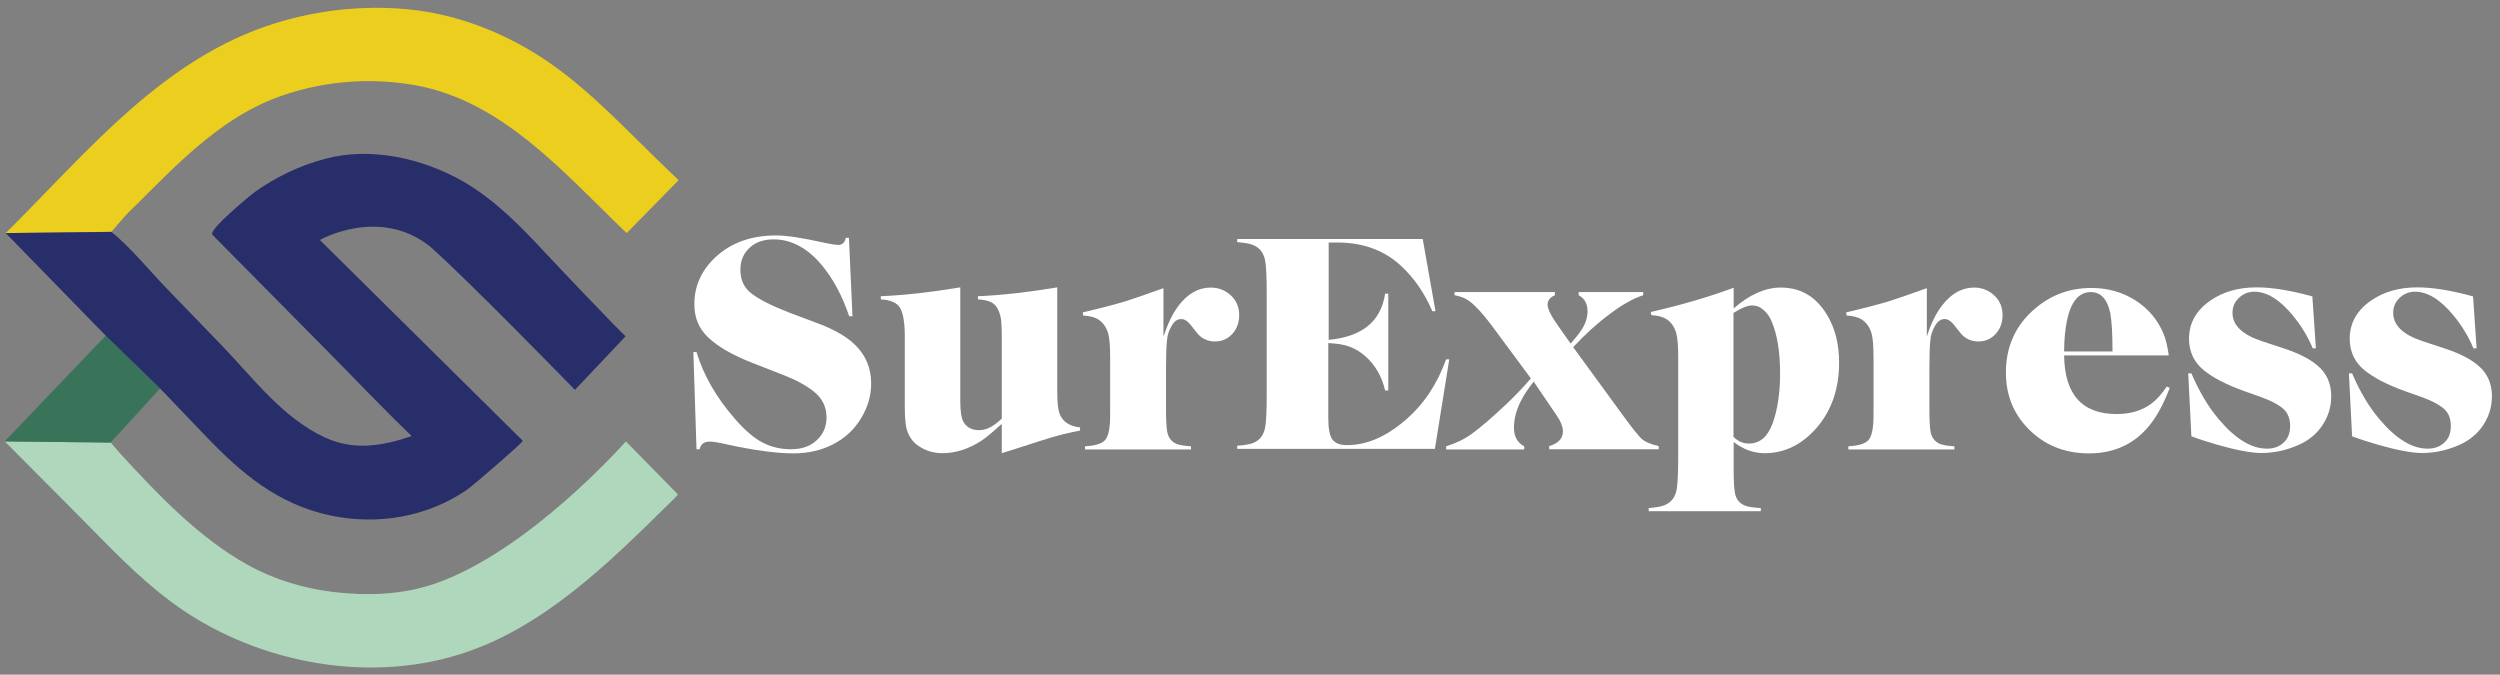 <?xml version="1.0" encoding="utf-8"?>
<!-- Generator: Adobe Illustrator 21.0.2, SVG Export Plug-In . SVG Version: 6.00 Build 0)  -->
<svg version="1.1" id="Layer_1" xmlns="http://www.w3.org/2000/svg" xmlns:xlink="http://www.w3.org/1999/xlink" x="0px" y="0px"
	 viewBox="0 0 1271 343" style="enable-background:new 0 0 1271 343;" xml:space="preserve">
<rect x="0" y="0" width="1271" height="343" fill="#808080" stroke="none"/>
<style type="text/css">
	.st0{fill:#ECCF1E;}
	.st1{fill:#AFD7BC;}
	.st2{fill:#39745A;}
	.st3{fill:#282E69;}
	.st4{fill:#FFFFFF;}
</style>
<g>
	<path class="st0" d="M2.9,118.5C44.2,77.6,82.8,29.4,140.3,11.7c21.5-6.6,44.3-9.1,66.7-7c26.5,2.5,51.9,12.8,73.6,28.1
		c20.7,14.6,38.4,33.8,56.6,51.3c0.4,0.4,7.8,7.5,7.8,7.5l-26.4,26.9c-31.1-29.7-62.6-67-107.1-75.1c-24.2-4.4-49.9-2.1-72.9,7
		C122,57,107.5,67.9,94.3,79.8c-6.7,6-13,12.4-19.4,18.7c-3,3.1-6.1,6.1-9.2,9.1c-1.4,1.3-9,10.1-9,10.2
		C56.8,117.9,2.9,118.5,2.9,118.5"/>
	<path class="st1" d="M2.4,224.4c13.1,13.2,26.2,26.4,39.3,39.5c14.4,14.6,28.6,29.6,45.1,41.9c40.8,30.5,98.2,42.2,147.1,26.8
		c42.1-13.2,75.7-46.4,106.4-76.7c0.3-0.3,4.6-4.3,4.3-4.6c0,0-26.4-26.9-26.4-26.9c0,0-49.6,56.4-97.9,72.6
		c-16.1,5.4-33.6,6-50.5,4c-15.4-1.8-30.6-6.4-44.2-14c-24.3-13.5-45.5-35.7-64.1-56c-0.6-0.7-5.2-6-5.2-6
		C56.2,225,2.4,224.4,2.4,224.4"/>
	<polygon class="st2" points="81.4,197.5 53.8,170.6 2.4,224.4 56.2,225 	"/>
	<path class="st3" d="M162.6,122c0,0,103.1,102,103.2,102.1c0.5,0.5-25.7,23.1-28.4,24.9c-20.2,13.9-45.5,18.1-69.3,13.1
		c-26.9-5.7-45.5-21.5-64-40.9c-7.6-7.9-15.1-15.8-22.7-23.7l-27.7-26.9L2.9,118.5l53.8-0.6c10.1,8.3,18.9,19.3,28,28.7
		c9.5,9.8,19.1,19.7,28.5,29.5c15.9,16.6,30.6,36.4,52,46.3c14.6,6.8,29.2,4.4,44.1-0.7c-15.1-14.5-29.5-29.8-44.3-44.7
		c-18.3-18.5-36.6-37-54.9-55.5l-2.1-2.2c-2.3-2.3,19.5-20.2,21.4-21.6c10.8-7.7,22.9-13.5,35.7-16.9c23.2-6.3,49.5-0.4,70.1,11.3
		c16.2,9.3,29.4,22.8,42,36.4c3.5,3.8,40.5,42.8,40.9,42.4c0,0-25.8,27.3-25.8,27.3s-54.6-56.1-73.7-72.9
		C192.8,104.8,162.6,122,162.6,122"/>
</g>
<g>
	<path class="st4" d="M431.7,160.7c-3.4-10-7.8-18.4-13.4-25.3c-7.4-9.1-15.8-13.7-24.9-13.7c-5,0-9,1.3-12,4c-3.3,2.9-5,6.7-5,11.4
		c0,5.1,1.8,9.1,5.5,12c4.1,3.2,10.7,6.5,19.8,10l14.9,5.6c8.1,3.1,14.2,6.7,18.4,10.9c5.3,5.3,7.9,11.8,7.9,19.4
		c0,6.1-1.7,12-5.1,17.6c-3.5,5.9-8.4,10.3-14.5,13.4c-5.9,3-12.6,4.5-20.1,4.5c-8.6,0-20.1-1.6-34.3-4.7c-3.9-0.9-6.6-1.3-8-1.3
		c-2.9,0-4.7,1.3-5.2,3.9h-1.6l-1.6-49.4h1.6c3.6,11.9,10.1,23.1,19.4,33.8c5.2,6,10,10.1,14.4,12.3c4.3,2.2,9,3.3,14.2,3.3
		c5.3,0,9.5-1.4,12.7-4.2c3.6-3.1,5.4-7.1,5.4-12c0-5.3-2.1-9.6-6.3-13c-3.9-3.2-9.3-6.1-16.3-8.8l-15.6-6.1c-9.6-3.8-17-8-22-12.8
		c-4.7-4.4-7-10-7-16.9c0-9.2,3.6-17.1,10.7-23.8c7.9-7.4,18.2-11.1,30.9-11.1c5.2,0,13.3,1.2,24.4,3.7c3.2,0.7,5.6,1.1,7.2,1.1
		c2.1,0,3.3-1.2,3.8-3.6h1.6l1.8,39.9H431.7z"/>
	<path class="st4" d="M509.4,215.4c-4.6,4.2-8.1,7.1-10.5,8.7c-6.5,4.2-13.1,6.3-19.8,6.3c-4.4,0-8.4-1.2-12-3.6
		c-3.2-2.1-5.3-5.2-6.3-9.2c-0.5-2.4-0.8-6-0.8-10.7v-35.8c0-6.9-0.8-11.7-2.3-14.4c-1.5-2.7-4.8-4.2-9.9-4.5v-1.6
		c12-0.5,25.4-2,40.4-4.5v57.9c0,5.2,0.6,8.8,1.7,10.6c1.6,2.7,4.2,4.1,7.9,4.1c3.7,0,7.5-2,11.5-5.9v-41.7c0-4.6-0.2-7.7-0.5-9.4
		c-0.8-4.1-2.4-6.8-4.8-8c-1.5-0.8-3.7-1.3-6.8-1.5v-1.6c11.9-0.5,25.4-2,40.3-4.5v53c0,5.5,0.4,9.2,1.2,11.2c1.5,4.1,5,6.4,10.4,7
		v1.6c-5.2,1-9.8,2.1-13.9,3.3c-1.9,0.5-9,2.8-21.1,6.7l-4.8,1.5V215.4z"/>
	<path class="st4" d="M599.1,155.5c4.7-6.2,10.2-9.3,16.4-9.3c4.1,0,7.5,1.4,10.4,4.1c2.8,2.7,4.1,6,4.1,9.9c0,3.5-1,6.5-3,9
		c-2.4,2.9-5.5,4.4-9.3,4.4c-2.9,0-5.4-0.9-7.6-2.7c-0.8-0.7-2.4-2.6-4.6-5.5c-1.6-2.1-3.3-3.2-4.9-3.2c-2,0-3.6,1.1-4.9,3.4
		c-1.4,2.3-2.2,4.8-2.4,7.3c-0.4,3.5-0.5,8.5-0.5,15v20c0,5.4,0.2,9.2,0.6,11.6c0.6,3.1,2.2,5.1,4.8,6.2c1.6,0.6,4.1,1,7.3,1.2v1.6
		h-53.9v-1.6c5.4-0.3,8.9-1.4,10.5-3.5c1.1-1.5,1.8-4,2.1-7.3c0.2-1.7,0.2-4.4,0.2-8v-26.3c0-5.6-0.3-9.7-1-12.3
		c-0.9-3.1-2.6-5.5-5-7.1c-1.8-1.1-4.3-1.8-7.7-2l-0.2-1.6c9.1-2.1,16.2-4,21.3-5.5c3.9-1.2,10.4-3.5,19.7-6.8v24.6
		C593.7,164.5,596.2,159.4,599.1,155.5z"/>
	<path class="st4" d="M675.4,172.8c17.1-1.6,26.7-9.4,28.8-23.5h1.6v49.2h-1.6c-1.7-7.2-5.1-13.1-10.2-17.5c-3.3-2.9-7-4.8-11.2-5.7
		c-1.7-0.4-4.2-0.7-7.5-0.9v37.9c0,5.5,0.7,9.2,2,11c1.4,2,3.9,3,7.5,3c10.1,0,20-4.3,29.9-12.9c9.2-7.9,16-18.2,20.5-30.7h1.6
		l-7.3,45.5H629v-1.6c3.5-0.2,6.1-0.7,7.9-1.3c3.4-1.3,5.5-3.9,6.3-7.9c0.5-2.8,0.8-8.3,0.8-16.6v-51.8c0-8.3-0.3-13.8-0.8-16.6
		c-0.8-4-2.9-6.6-6.3-7.9c-1.8-0.7-4.4-1.1-7.9-1.4v-1.6h94.3l6.5,36.7h-1.6c-4-9.3-9.4-17.1-16.3-23.4
		c-8.5-7.7-19.2-11.5-31.9-11.5h-4.5V172.8z"/>
	<path class="st4" d="M824.9,210.9c4.7,6.5,7.9,10.4,9.5,12c1.8,1.7,4.8,3,8.9,3.9v1.6h-55.7v-1.6c4.7-1.4,7-3.9,7-7.6
		c0-1.5-0.6-3.4-1.7-5.6c-0.4-0.7-2.1-3.4-5.3-8l-7.9-11.6c-2.9,3.8-5.1,7-6.4,9.7c-2.4,4.6-3.6,9.2-3.6,13.8c0,4.4,1.7,7.5,5.2,9.4
		v1.6h-39.7v-1.6c4.9-1.5,9.3-3.6,13-6.3c4.8-3.5,10.8-8.7,18-15.5c4.1-3.9,8.1-8.1,12.1-12.7l-20.2-27.3
		c-4.2-5.6-7.8-9.5-10.8-11.8c-2.2-1.7-4.8-2.7-7.8-3.2v-1.6h51v1.6c-2.4,1-3.7,2.6-3.7,4.8c0,2.2,1.9,6,5.8,11.4l5.9,8.4
		c2.2-2.5,4-4.7,5.2-6.5c2.3-3.3,3.4-6.6,3.4-9.9c0-3.9-1.5-6.6-4.5-8.2v-1.6h32.8v1.6c-4.8,1.5-10.4,4.6-16.8,9.4
		c-6.6,4.9-12.9,10.6-18.8,17L824.9,210.9z"/>
	<path class="st4" d="M905.3,146.2c10.1,0,17.8,4.5,23.4,13.6c4.2,6.8,6.3,15,6.3,24.5c0,13.5-3.9,24.6-11.6,33.4
		c-7.4,8.4-16.2,12.7-26.3,12.7c-5.5,0-10.8-1.9-15.7-5.7v14.6c0,5.3,0.2,9.2,0.7,11.6c0.6,3.1,2.4,5.1,5.2,6.2
		c1.7,0.6,4.3,1,7.9,1.2v1.6h-57v-1.6c3.5-0.3,6.1-0.7,7.9-1.4c3.4-1.3,5.5-3.9,6.3-7.9c0.5-2.8,0.8-8.3,0.8-16.6v-50.8
		c0-5.6-0.3-9.7-1-12.3c-0.9-3.1-2.6-5.5-5-7.1c-1.8-1.1-4.3-1.8-7.7-2l-0.2-1.6c15.9-3.6,29.9-7.8,42.1-12.3v10.5
		C889.5,149.7,897.5,146.2,905.3,146.2z M889.1,225.5c5.5,0,9.5-3.3,12-10c2.6-7,3.9-15.6,3.9-25.7c0-10.8-1.4-19.6-4.3-26.4
		c-1.3-3.2-3.3-5.5-5.9-7.1c-1.2-0.7-2.6-1-4.1-1c-2.3,0-5.5,1.3-9.4,3.8v63C883.6,224.4,886.2,225.5,889.1,225.5z"/>
	<path class="st4" d="M987.2,155.5c4.7-6.2,10.2-9.3,16.4-9.3c4.1,0,7.5,1.4,10.4,4.1c2.8,2.7,4.1,6,4.1,9.9c0,3.5-1,6.5-3,9
		c-2.4,2.9-5.5,4.4-9.3,4.4c-2.9,0-5.4-0.9-7.6-2.7c-0.8-0.7-2.4-2.6-4.6-5.5c-1.6-2.1-3.3-3.2-4.9-3.2c-2,0-3.6,1.1-4.9,3.4
		c-1.4,2.3-2.2,4.8-2.4,7.3c-0.4,3.5-0.5,8.5-0.5,15v20c0,5.4,0.2,9.2,0.6,11.6c0.6,3.1,2.2,5.1,4.8,6.2c1.6,0.6,4.1,1,7.3,1.2v1.6
		h-53.9v-1.6c5.4-0.3,8.9-1.4,10.5-3.5c1.1-1.5,1.8-4,2.1-7.3c0.2-1.7,0.2-4.4,0.2-8v-26.3c0-5.6-0.3-9.7-1-12.3
		c-0.9-3.1-2.6-5.5-5-7.1c-1.8-1.1-4.3-1.8-7.7-2l-0.2-1.6c9.1-2.1,16.2-4,21.3-5.5c3.9-1.2,10.4-3.5,19.7-6.8v24.6
		C981.7,164.5,984.2,159.4,987.2,155.5z"/>
	<path class="st4" d="M1049.4,180.6c0.2,19.9,9.1,29.9,26.7,29.9c6.7,0,12.4-1.6,17.1-4.9c2.9-2,5.7-5.1,8.4-9.1l1.5,0.7
		c-3.1,8.1-6.6,14.6-10.5,19.3c-7.6,9.3-17.8,14-30.6,14c-12.4,0-22.7-4.2-30.9-12.6c-7.6-7.8-11.3-17.3-11.3-28.5
		c0-13.2,4.9-24.1,14.8-32.5c8.2-7,17.7-10.5,28.7-10.5c8.2,0,15.6,2.1,22.2,6.2c6.7,4.3,11.5,10,14.5,17.2c1.1,2.8,2,6.5,2.6,10.9
		H1049.4z M1072.9,159.4c-1.5-7.3-4.8-10.9-10-10.9c-6,0-10.1,4.9-12.1,14.7c-0.9,4.5-1.4,9.7-1.4,15.5h24.6
		C1074,169.6,1073.6,163.2,1072.9,159.4z"/>
	<path class="st4" d="M1177.4,177.1h-1.6c-2.5-6-5.9-11.6-10.2-16.8c-6.6-8-13.1-12-19.5-12c-3,0-5.5,1-7.7,3
		c-2.3,2.1-3.4,4.7-3.4,7.7c0,6.4,5,11.2,15.1,14.5l10.9,3.6c7.4,2.4,13.2,5.3,17.3,8.8c4.6,3.9,6.9,9.1,6.9,15.5
		c0,5.9-1.8,11.3-5.4,16.1c-3.2,4.3-7.8,7.6-13.9,9.8c-5.3,2-10.7,3-16.3,3c-5.1,0-12.4-1.4-22-4.1c-5.1-1.5-9.6-2.9-13.5-4.4
		l-1.6-32h1.6c4,9.3,8.6,17.1,13.9,23.3c8.4,10,16.6,15,24.5,15c3.8,0,6.8-1.2,9.1-3.7c1.8-1.9,2.7-4.5,2.7-7.8c0-3.5-1-6.4-3.1-8.4
		c-2.3-2.2-6.3-4.4-11.9-6.4l-7.9-2.8c-9.3-3.3-16.2-6.9-20.9-10.7c-5.1-4.1-7.6-9.5-7.6-16.1c0-8,3.7-14.5,11-19.5
		c6.4-4.4,14.2-6.6,23.4-6.6c7.7,0,17.1,1.5,28.3,4.6L1177.4,177.1z"/>
	<path class="st4" d="M1259.1,177.1h-1.6c-2.5-6-5.9-11.6-10.2-16.8c-6.6-8-13.1-12-19.5-12c-3,0-5.5,1-7.7,3
		c-2.3,2.1-3.4,4.7-3.4,7.7c0,6.4,5,11.2,15.1,14.5l10.9,3.6c7.4,2.4,13.2,5.3,17.3,8.8c4.6,3.9,6.9,9.1,6.9,15.5
		c0,5.9-1.8,11.3-5.4,16.1c-3.2,4.3-7.8,7.6-13.9,9.8c-5.3,2-10.7,3-16.3,3c-5.1,0-12.4-1.4-22-4.1c-5.1-1.5-9.6-2.9-13.5-4.4
		l-1.6-32h1.6c4,9.3,8.6,17.1,13.9,23.3c8.4,10,16.6,15,24.5,15c3.8,0,6.8-1.2,9.1-3.7c1.8-1.9,2.7-4.5,2.7-7.8c0-3.5-1-6.4-3.1-8.4
		c-2.3-2.2-6.3-4.4-11.9-6.4l-7.9-2.8c-9.3-3.3-16.2-6.9-20.9-10.7c-5.1-4.1-7.6-9.5-7.6-16.1c0-8,3.7-14.5,11-19.5
		c6.4-4.4,14.2-6.6,23.4-6.6c7.7,0,17.1,1.5,28.3,4.6L1259.1,177.1z"/>
</g>
</svg>
